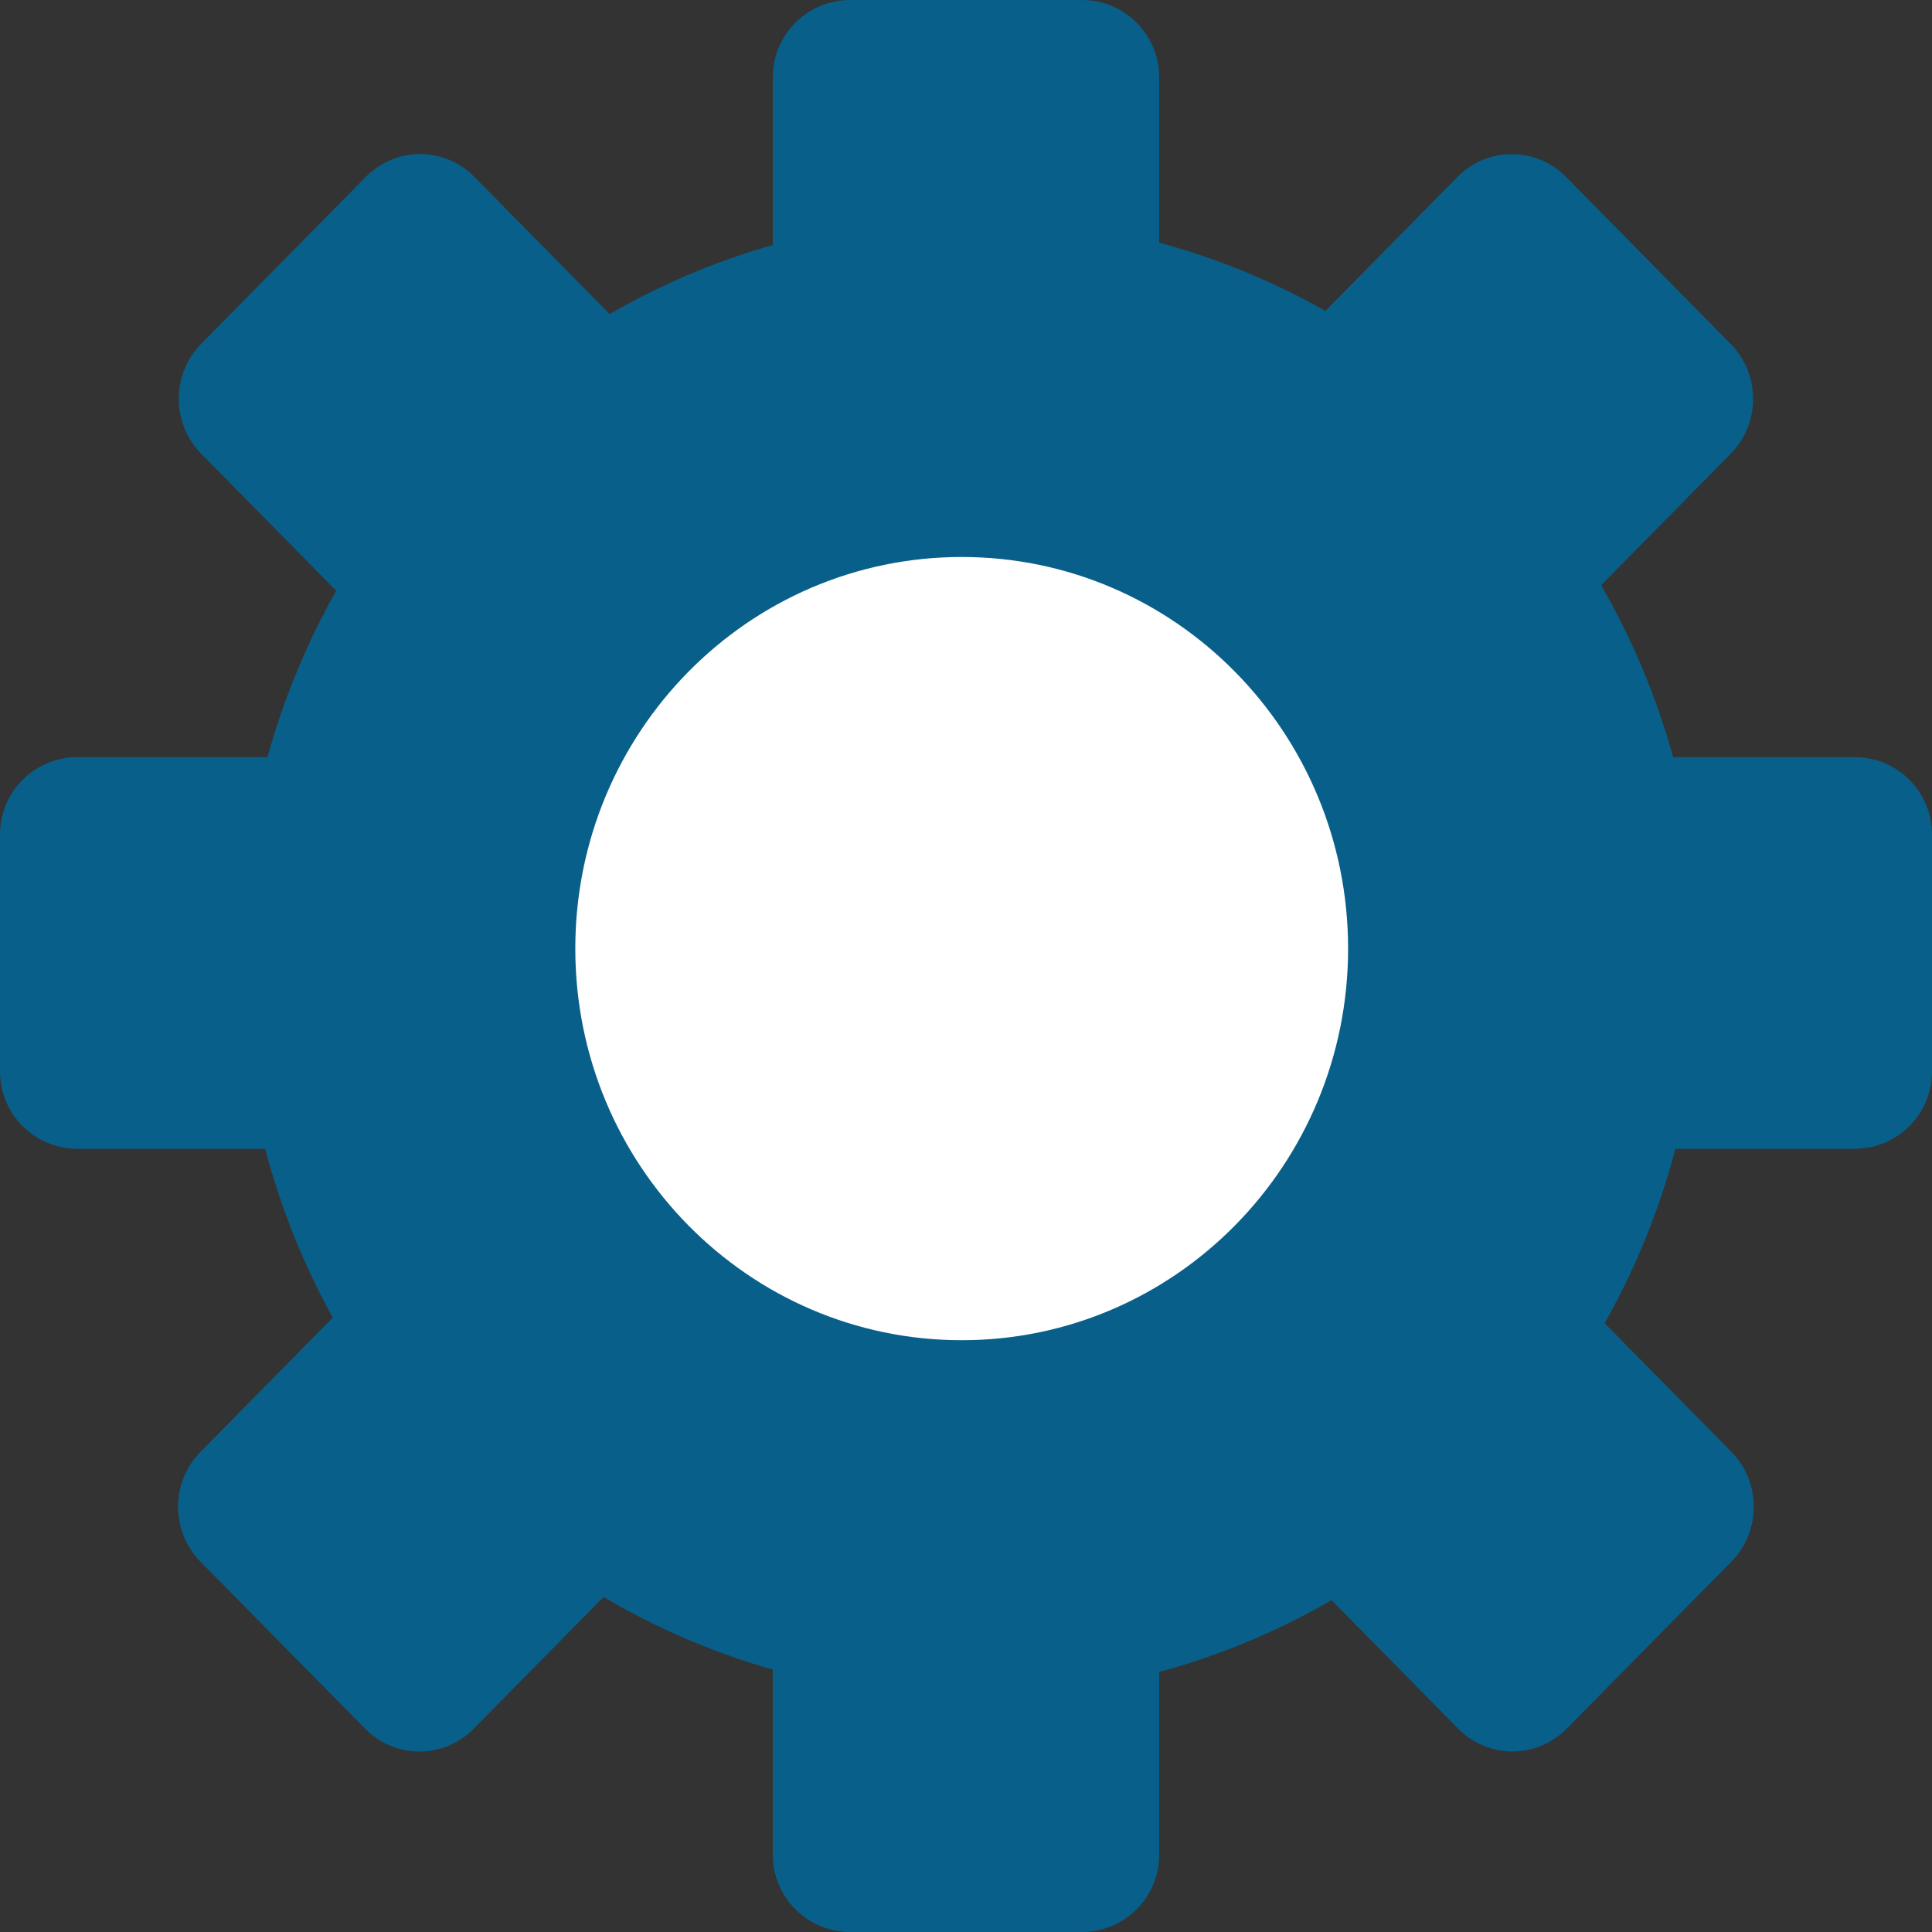<svg width="75" height="75" viewBox="0 0 75 75" version="1.1" xmlns="http://www.w3.org/2000/svg" xmlns:xlink="http://www.w3.org/1999/xlink">
<rect x="0" y="0" width="75" height="75" fill="#333333" stroke="none"/>
<title>Cog</title>
<desc>Created using Figma</desc>
<g id="Canvas" transform="translate(-326 -39)">
<g id="Cog">
<g id="Group">
<g id="Ellipse">
<use xlink:href="#path0_fill" transform="translate(335.333 47.446)" fill="#085F89"/>
</g>
<g id="Rectangle">
<use xlink:href="#path1_fill" transform="translate(326 68.392)" fill="#085F89"/>
</g>
<g id="Rectangle">
<use xlink:href="#path2_fill" transform="matrix(0.702 -0.712 0.702 0.712 331.68 97.493)" fill="#085F89"/>
</g>
<g id="Rectangle">
<use xlink:href="#path3_fill" transform="matrix(6.50406e-17 -1 1 6.68103e-17 356 114)" fill="#085F89"/>
</g>
<g id="Rectangle">
<use xlink:href="#path2_fill" transform="matrix(-0.702 -0.712 0.702 -0.712 384.713 108.243)" fill="#085F89"/>
</g>
</g>
<g id="Ellipse">
<use xlink:href="#path4_fill" transform="translate(348.333 60.622)" fill="#FFFFFF"/>
</g>
</g>
</g>
<defs>
<path id="path0_fill" d="M 56.667 28.716C 56.667 44.576 43.981 57.432 28.333 57.432C 12.685 57.432 0 44.576 0 28.716C 0 12.857 12.685 0 28.333 0C 43.981 0 56.667 12.857 56.667 28.716Z"/>
<path id="path1_fill" d="M 0 3C 0 1.343 1.343 0 3 0L 72 0C 73.657 0 75 1.343 75 3L 75 12.203C 75 13.86 73.657 15.203 72 15.203L 3 15.203C 1.343 15.203 0 13.86 0 12.203L 0 3Z"/>
<path id="path2_fill" d="M 0 3C 0 1.343 1.343 0 3 0L 72.508 0C 74.165 0 75.508 1.343 75.508 3L 75.508 12.102C 75.508 13.758 74.165 15.102 72.508 15.102L 3 15.102C 1.343 15.102 0 13.758 0 12.102L 0 3Z"/>
<path id="path3_fill" d="M 0 3C 0 1.343 1.343 0 3 0L 72 0C 73.657 0 75 1.343 75 3L 75 12C 75 13.657 73.657 15 72 15L 3 15C 1.343 15 0 13.657 0 12L 0 3Z"/>
<path id="path4_fill" d="M 30 15.203C 30 23.599 23.284 30.405 15 30.405C 6.716 30.405 0 23.599 0 15.203C 0 6.806 6.716 0 15 0C 23.284 0 30 6.806 30 15.203Z"/>
</defs>
</svg>
